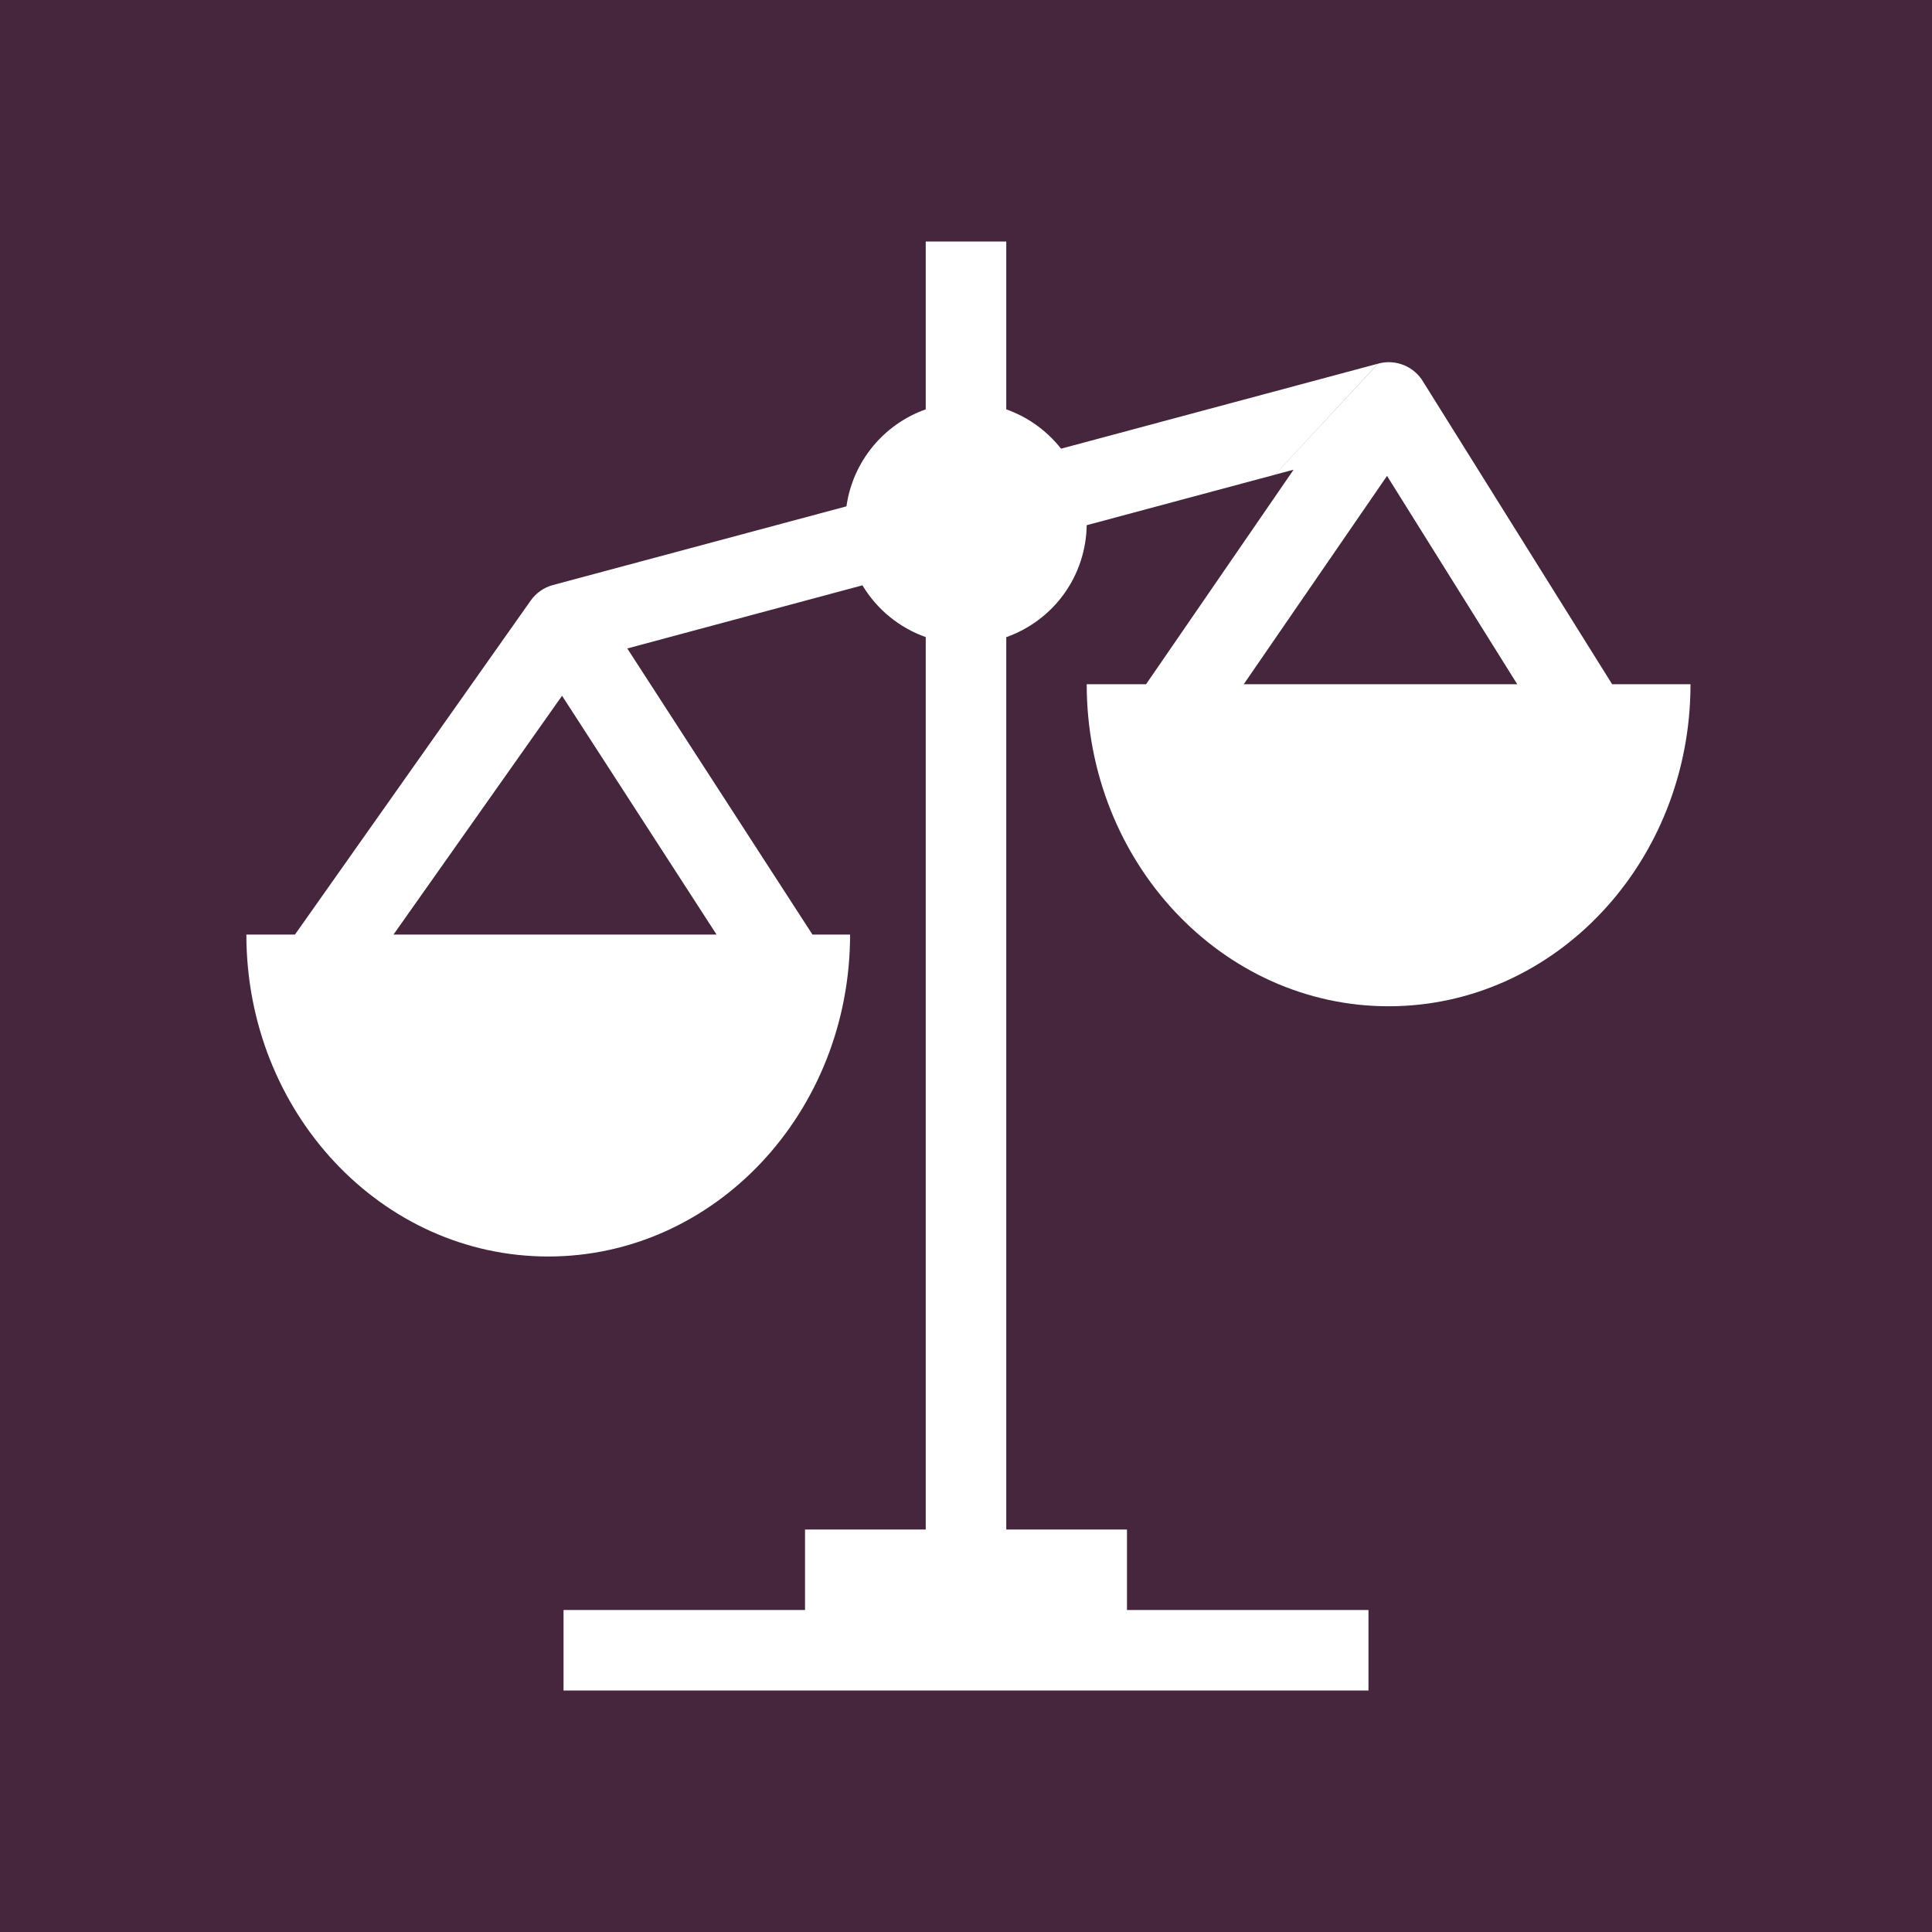 <svg width="25" height="25" viewBox="0 0 25 25" fill="none" xmlns="http://www.w3.org/2000/svg">
<path d="M19.633 8.854L17.948 6.158L16.094 8.854H19.633Z" fill="#45263D"/>
<path d="M9.272 12.093L7.273 9.003L5.092 12.093H9.272V12.093Z" fill="#45263D"/>
<path fill-rule="evenodd" clip-rule="evenodd" d="M25 0H0V25H25V0ZM16.74 6.078L16.498 6.142L17.834 4.705C17.944 4.675 18.06 4.682 18.166 4.725C18.271 4.768 18.36 4.844 18.417 4.942L20.861 8.854H21.875C21.875 11.155 20.126 13.021 17.969 13.021C15.812 13.021 14.062 11.155 14.062 8.854H14.83L16.739 6.078H16.74ZM7.094 16.259C9.251 16.259 11 14.394 11 12.093H10.513L8.117 8.391L11.16 7.574C11.347 7.886 11.637 8.123 11.979 8.244V19.792H10.417V20.833H7.292V21.875H17.708V20.833H14.583V19.792H13.021V8.245C13.322 8.138 13.583 7.943 13.769 7.684C13.955 7.425 14.057 7.115 14.062 6.796L16.496 6.143L17.831 4.706L13.73 5.806C13.546 5.573 13.301 5.396 13.021 5.297V3.125H11.979V5.297C11.71 5.392 11.472 5.56 11.291 5.781C11.11 6.002 10.993 6.269 10.953 6.552L7.156 7.57C7.039 7.602 6.936 7.673 6.866 7.773L3.817 12.093H3.188C3.188 14.394 4.936 16.259 7.094 16.259V16.259Z" fill="#45263D"/>
</svg>
